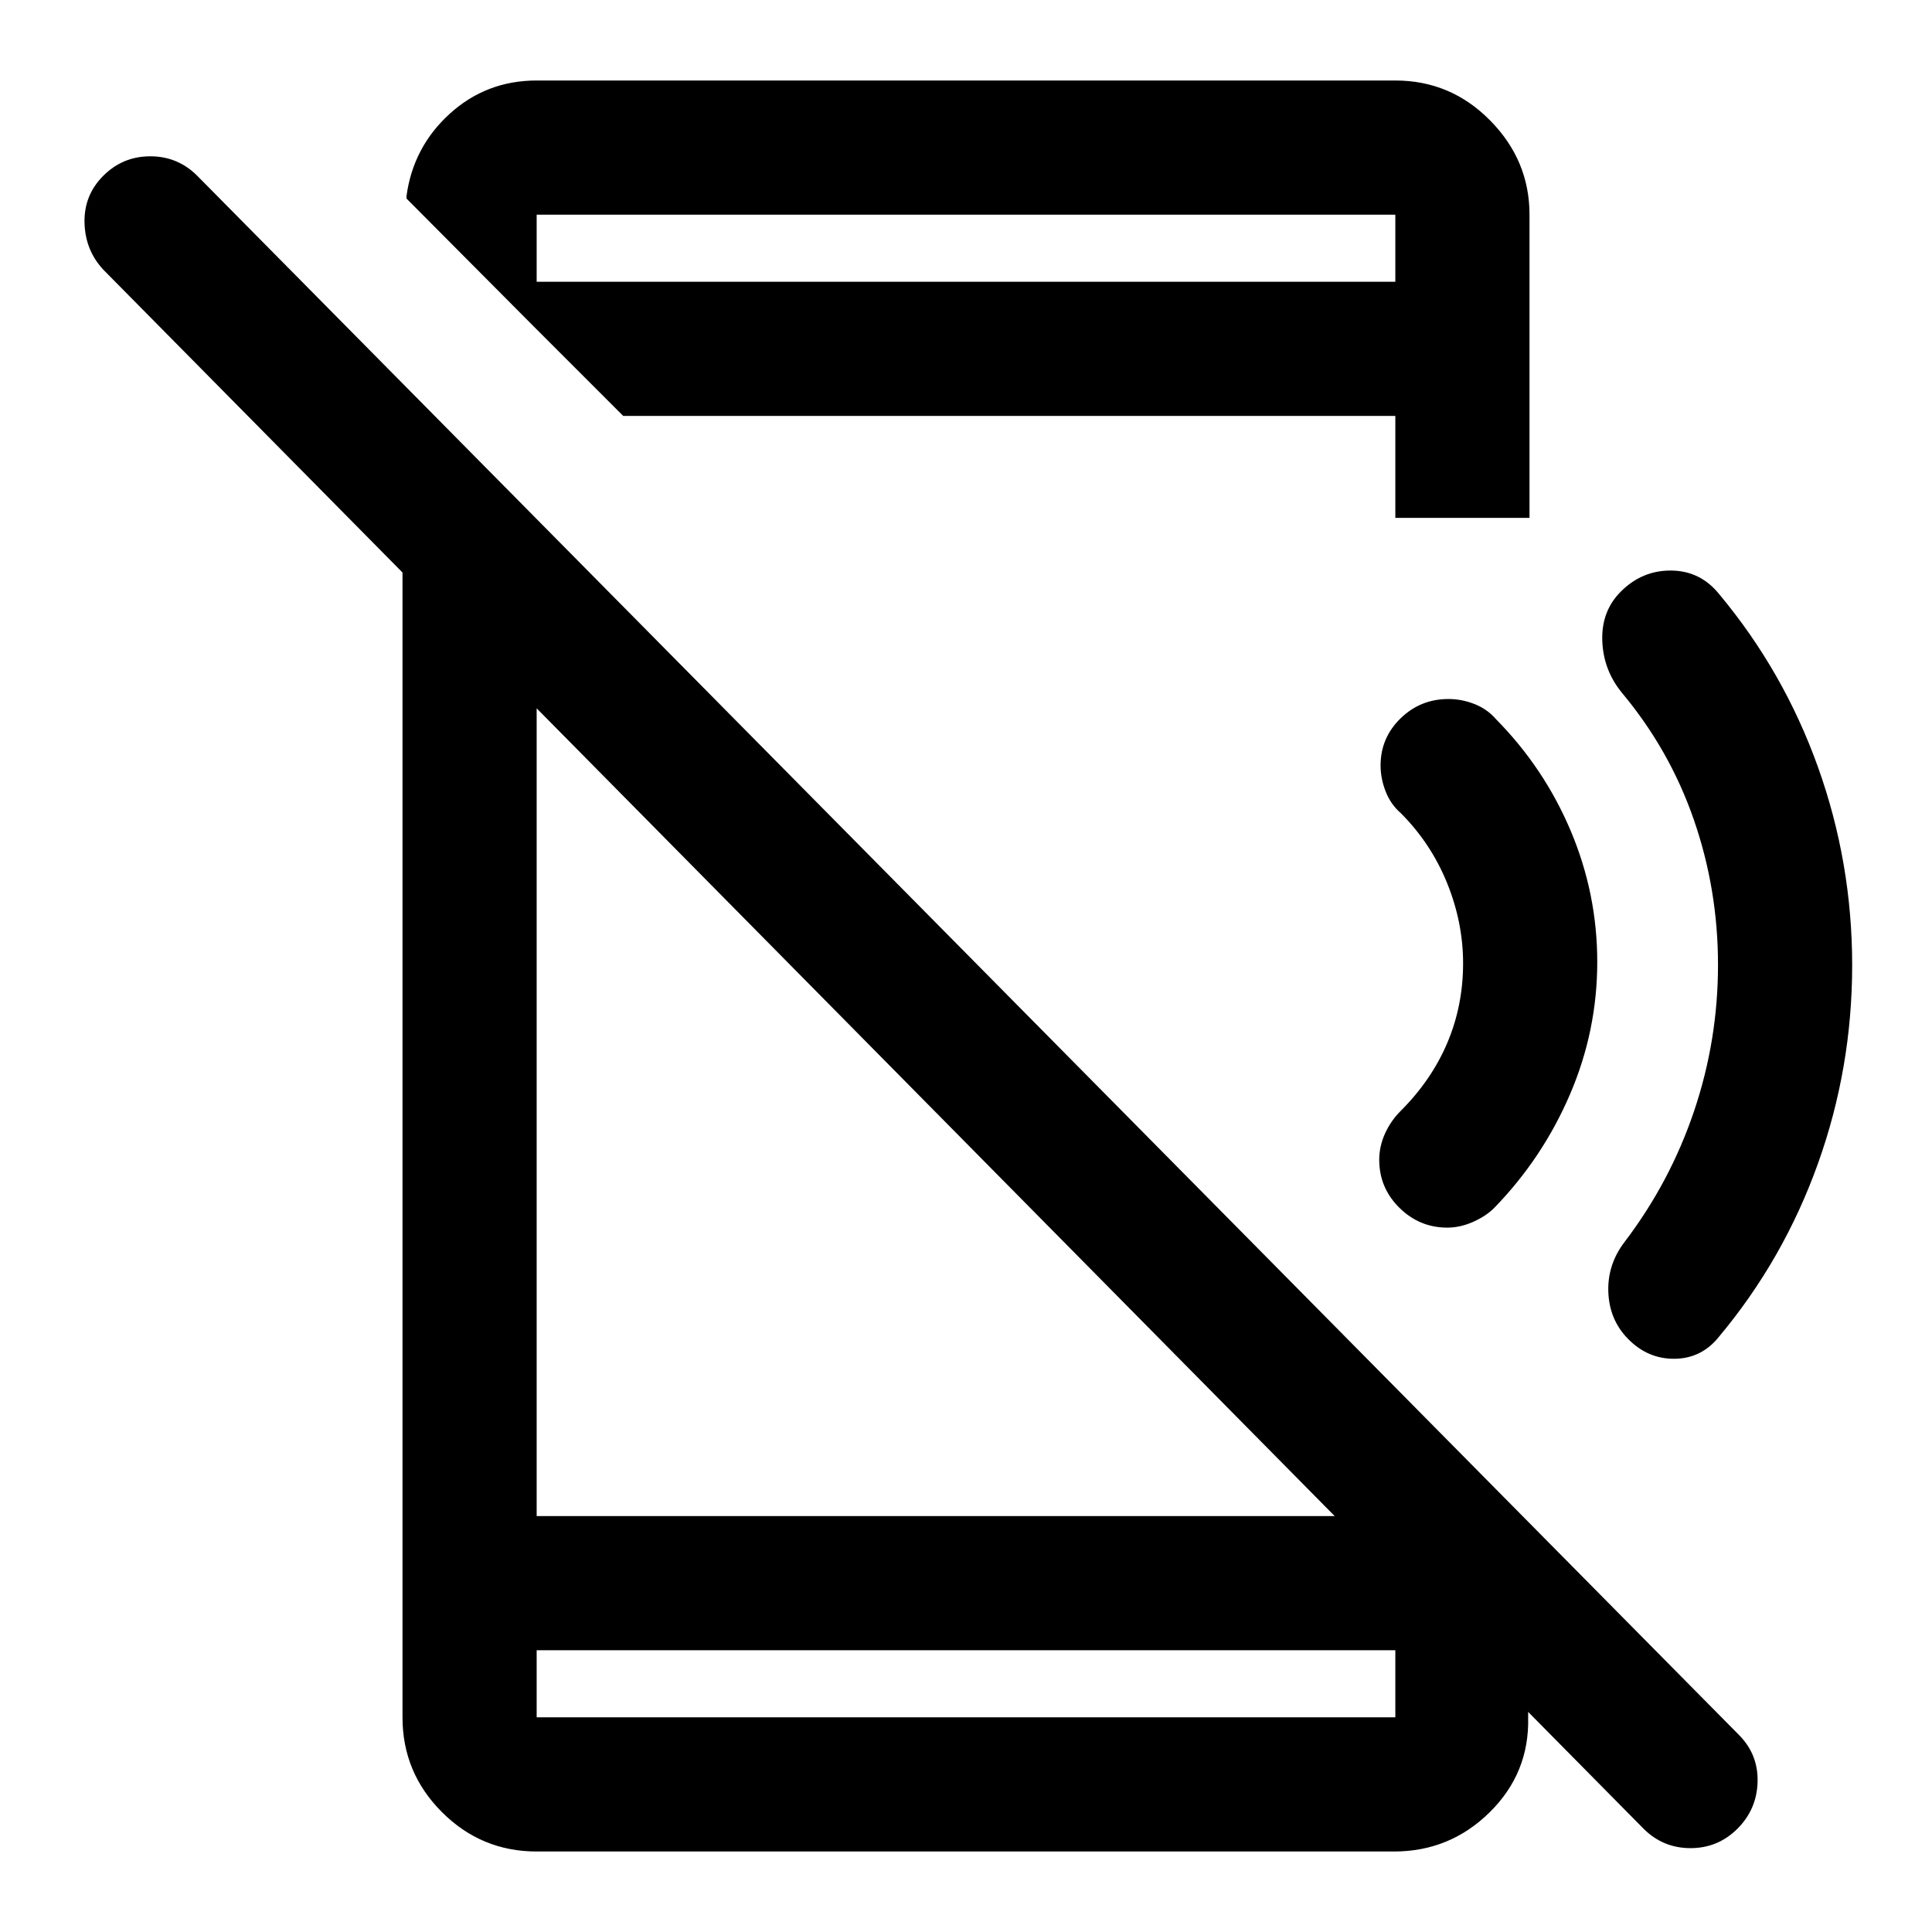 <svg xmlns="http://www.w3.org/2000/svg" height="40" viewBox="0 96 960 960" width="40"><path d="M816.667 1004.67 51.333 229.999q-9-9.667-9.333-23.333-.333-13.667 9.333-23.333 9.667-9.667 23.333-9.667 13.667 0 23.334 9.667L864 958q9.667 9.667 9.334 23.334-.334 13.666-10 23.336-9.667 9.66-23.333 9.66-13.667 0-23.334-9.66ZM200 333.666l66.666 67.333v448.335h416.668L759.333 926v23.334Q760 977 740.221 996.5q-19.779 19.5-47.554 19.5H266.666q-27.5 0-47.083-19.583T200 949.334V333.666Zm66.666 582.335v33.333h426.668v-33.333H266.666Zm0-656.334v-23.668h426.668v-33.333H266.666v57.001l-64.666-65v-1.334Q205.333 169 223.5 152.5q18.166-16.5 43.166-16.5h426.668q27.5 0 47.083 19.833T760 202.666v150.667h-66.666v-50.667H309.665l-42.999-42.999Zm0 656.334v33.333-33.333ZM920.333 575.63q0 51.037-17 98.537-17 47.5-49 85.833-8.666 11-22.166 11.167-13.5.166-23.413-10.094-9.087-9.406-9.587-23.101-.5-13.694 8.166-24.972 22.573-29.717 34.454-64.937 11.88-35.22 11.88-72.642 0-37.421-12-72.088-12-34.667-35.667-63-9.333-11.333-9.833-26-.5-14.666 9.224-24.391Q816 379.333 830.5 379.5q14.5.167 23.833 11.833 32 38.334 49 85.797 17 47.464 17 98.5ZM693.334 202.666v33.333-33.333ZM793.667 574q0 34.246-13.564 65.816T742.667 696q-4.058 4.167-10.551 7.083Q725.624 706 719.131 706q-13.797 0-23.797-9.877-10-9.878-10-23.871 0-6.585 2.833-12.918Q691.001 653 696.001 648q15.333-15.333 23.166-33.833 7.834-18.5 7.834-39.5 0-20.334-8-40.001-8-19.666-23-34.667-5-4.333-7.5-10.772t-2.5-12.878q0-13.683 9.877-23.349 9.878-9.667 23.871-9.667 6.585 0 12.918 2.5 6.333 2.5 10.667 7.5 24 24.333 37.166 55.562 13.167 31.229 13.167 65.105Z"/></svg>